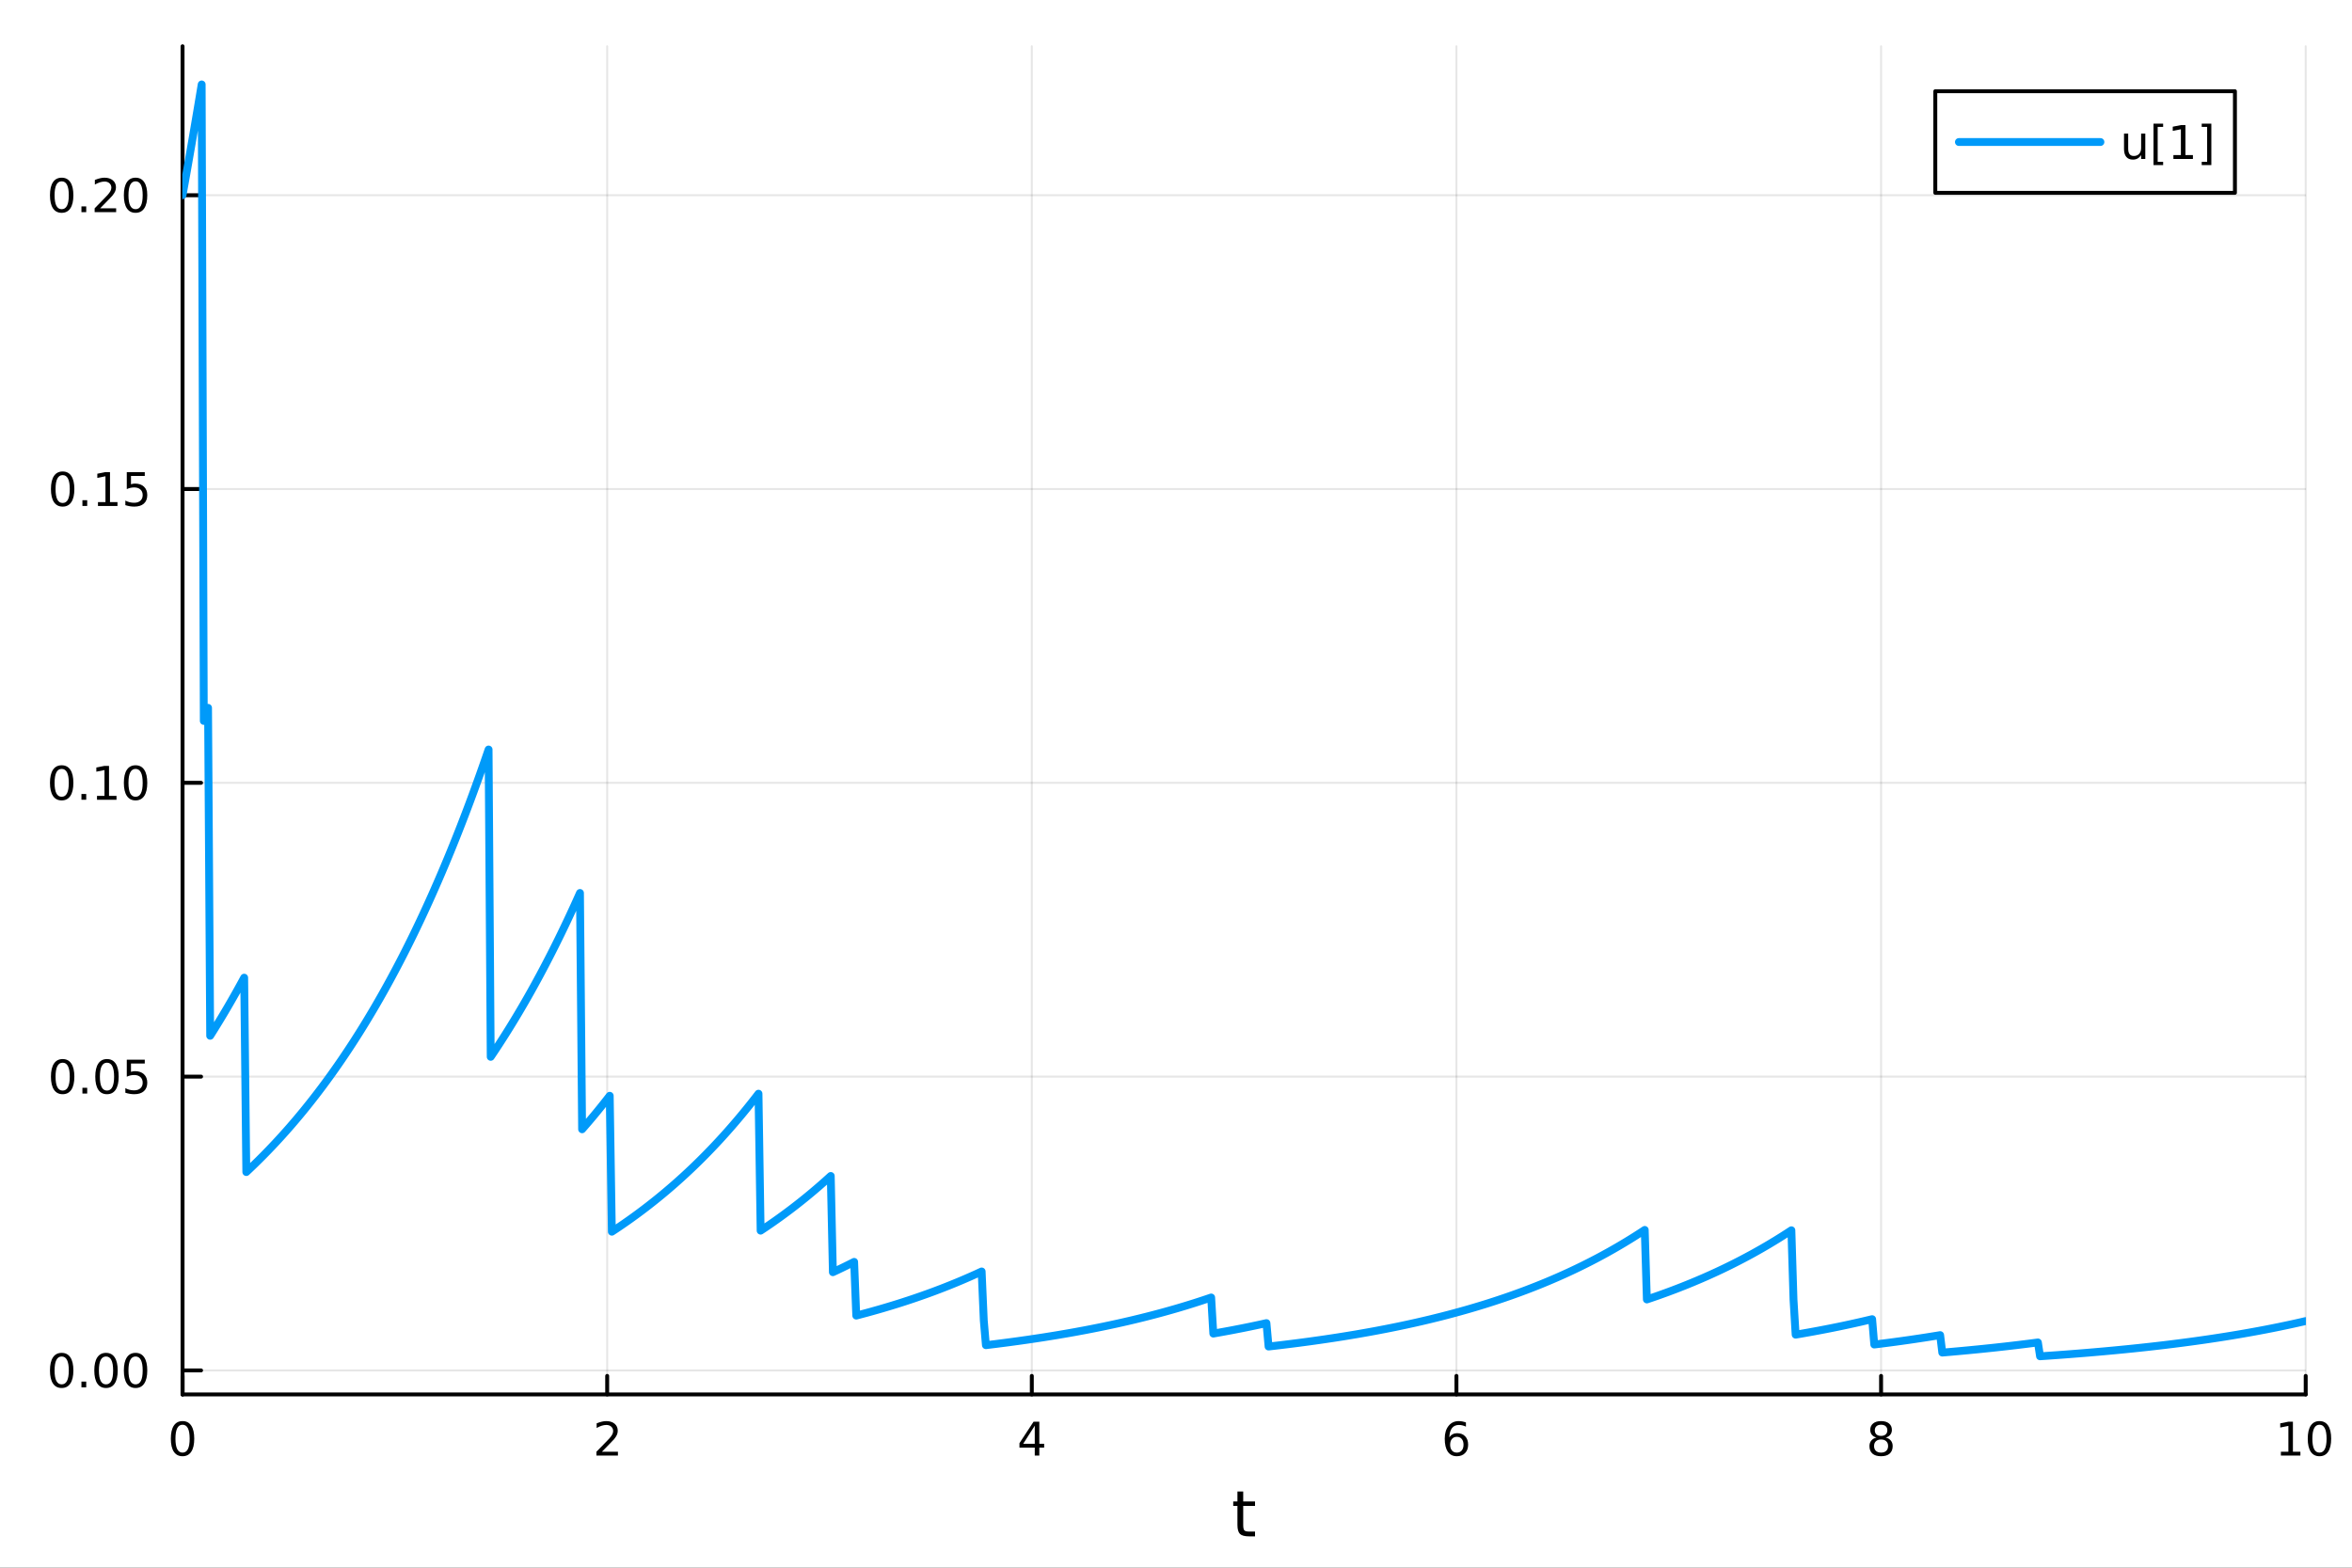 <?xml version="1.0" encoding="utf-8"?>
<svg xmlns="http://www.w3.org/2000/svg" xmlns:xlink="http://www.w3.org/1999/xlink" width="600" height="400" viewBox="0 0 2400 1600">
<rect x="0" y="0" width="2400" height="1600" fill="#333333" stroke="none"/>
<defs>
  <clipPath id="clip720">
    <rect x="0" y="0" width="2400" height="1600"/>
  </clipPath>
</defs>
<path clip-path="url(#clip720)" d="M0 1600 L2400 1600 L2400 0 L0 0  Z" fill="#ffffff" fill-rule="evenodd" fill-opacity="1"/>
<defs>
  <clipPath id="clip721">
    <rect x="480" y="0" width="1681" height="1600"/>
  </clipPath>
</defs>
<path clip-path="url(#clip720)" d="M186.274 1423.18 L2352.76 1423.18 L2352.76 47.244 L186.274 47.244  Z" fill="#ffffff" fill-rule="evenodd" fill-opacity="1"/>
<defs>
  <clipPath id="clip722">
    <rect x="186" y="47" width="2167" height="1377"/>
  </clipPath>
</defs>
<polyline clip-path="url(#clip722)" style="stroke:#000000; stroke-linecap:round; stroke-linejoin:round; stroke-width:2; stroke-opacity:0.1; fill:none" points="186.274,1423.18 186.274,47.244 "/>
<polyline clip-path="url(#clip722)" style="stroke:#000000; stroke-linecap:round; stroke-linejoin:round; stroke-width:2; stroke-opacity:0.1; fill:none" points="619.57,1423.18 619.57,47.244 "/>
<polyline clip-path="url(#clip722)" style="stroke:#000000; stroke-linecap:round; stroke-linejoin:round; stroke-width:2; stroke-opacity:0.1; fill:none" points="1052.87,1423.18 1052.87,47.244 "/>
<polyline clip-path="url(#clip722)" style="stroke:#000000; stroke-linecap:round; stroke-linejoin:round; stroke-width:2; stroke-opacity:0.1; fill:none" points="1486.16,1423.18 1486.16,47.244 "/>
<polyline clip-path="url(#clip722)" style="stroke:#000000; stroke-linecap:round; stroke-linejoin:round; stroke-width:2; stroke-opacity:0.1; fill:none" points="1919.46,1423.18 1919.46,47.244 "/>
<polyline clip-path="url(#clip722)" style="stroke:#000000; stroke-linecap:round; stroke-linejoin:round; stroke-width:2; stroke-opacity:0.1; fill:none" points="2352.76,1423.18 2352.76,47.244 "/>
<polyline clip-path="url(#clip720)" style="stroke:#000000; stroke-linecap:round; stroke-linejoin:round; stroke-width:4; stroke-opacity:1; fill:none" points="186.274,1423.18 2352.76,1423.18 "/>
<polyline clip-path="url(#clip720)" style="stroke:#000000; stroke-linecap:round; stroke-linejoin:round; stroke-width:4; stroke-opacity:1; fill:none" points="186.274,1423.18 186.274,1404.28 "/>
<polyline clip-path="url(#clip720)" style="stroke:#000000; stroke-linecap:round; stroke-linejoin:round; stroke-width:4; stroke-opacity:1; fill:none" points="619.57,1423.18 619.57,1404.28 "/>
<polyline clip-path="url(#clip720)" style="stroke:#000000; stroke-linecap:round; stroke-linejoin:round; stroke-width:4; stroke-opacity:1; fill:none" points="1052.87,1423.18 1052.87,1404.28 "/>
<polyline clip-path="url(#clip720)" style="stroke:#000000; stroke-linecap:round; stroke-linejoin:round; stroke-width:4; stroke-opacity:1; fill:none" points="1486.16,1423.18 1486.16,1404.28 "/>
<polyline clip-path="url(#clip720)" style="stroke:#000000; stroke-linecap:round; stroke-linejoin:round; stroke-width:4; stroke-opacity:1; fill:none" points="1919.46,1423.18 1919.46,1404.28 "/>
<polyline clip-path="url(#clip720)" style="stroke:#000000; stroke-linecap:round; stroke-linejoin:round; stroke-width:4; stroke-opacity:1; fill:none" points="2352.76,1423.18 2352.76,1404.28 "/>
<path clip-path="url(#clip720)" d="M186.274 1454.1 Q182.663 1454.1 180.834 1457.66 Q179.029 1461.2 179.029 1468.33 Q179.029 1475.44 180.834 1479.01 Q182.663 1482.55 186.274 1482.55 Q189.908 1482.55 191.714 1479.01 Q193.542 1475.44 193.542 1468.33 Q193.542 1461.2 191.714 1457.66 Q189.908 1454.1 186.274 1454.1 M186.274 1450.39 Q192.084 1450.39 195.14 1455 Q198.218 1459.58 198.218 1468.33 Q198.218 1477.06 195.14 1481.67 Q192.084 1486.25 186.274 1486.25 Q180.464 1486.25 177.385 1481.67 Q174.33 1477.06 174.33 1468.33 Q174.33 1459.58 177.385 1455 Q180.464 1450.39 186.274 1450.39 Z" fill="#000000" fill-rule="nonzero" fill-opacity="1" /><path clip-path="url(#clip720)" d="M614.223 1481.64 L630.543 1481.64 L630.543 1485.58 L608.598 1485.58 L608.598 1481.64 Q611.26 1478.89 615.844 1474.26 Q620.45 1469.61 621.631 1468.27 Q623.876 1465.74 624.756 1464.01 Q625.658 1462.25 625.658 1460.56 Q625.658 1457.8 623.714 1456.07 Q621.793 1454.33 618.691 1454.33 Q616.492 1454.33 614.038 1455.09 Q611.607 1455.86 608.83 1457.41 L608.83 1452.69 Q611.654 1451.55 614.107 1450.97 Q616.561 1450.39 618.598 1450.39 Q623.969 1450.39 627.163 1453.08 Q630.357 1455.77 630.357 1460.26 Q630.357 1462.39 629.547 1464.31 Q628.76 1466.2 626.654 1468.8 Q626.075 1469.47 622.973 1472.69 Q619.871 1475.88 614.223 1481.64 Z" fill="#000000" fill-rule="nonzero" fill-opacity="1" /><path clip-path="url(#clip720)" d="M1055.88 1455.09 L1044.07 1473.54 L1055.88 1473.54 L1055.88 1455.09 M1054.65 1451.02 L1060.53 1451.02 L1060.53 1473.54 L1065.46 1473.54 L1065.46 1477.43 L1060.53 1477.43 L1060.53 1485.58 L1055.88 1485.58 L1055.88 1477.43 L1040.27 1477.43 L1040.27 1472.92 L1054.65 1451.02 Z" fill="#000000" fill-rule="nonzero" fill-opacity="1" /><path clip-path="url(#clip720)" d="M1486.57 1466.44 Q1483.42 1466.44 1481.57 1468.59 Q1479.74 1470.74 1479.74 1474.49 Q1479.74 1478.22 1481.57 1480.39 Q1483.42 1482.55 1486.57 1482.55 Q1489.72 1482.55 1491.55 1480.39 Q1493.4 1478.22 1493.4 1474.49 Q1493.4 1470.74 1491.55 1468.59 Q1489.72 1466.44 1486.57 1466.44 M1495.85 1451.78 L1495.85 1456.04 Q1494.09 1455.21 1492.29 1454.77 Q1490.5 1454.33 1488.74 1454.33 Q1484.11 1454.33 1481.66 1457.45 Q1479.23 1460.58 1478.88 1466.9 Q1480.25 1464.89 1482.31 1463.82 Q1484.37 1462.73 1486.85 1462.73 Q1492.05 1462.73 1495.06 1465.9 Q1498.1 1469.05 1498.1 1474.49 Q1498.1 1479.82 1494.95 1483.03 Q1491.8 1486.25 1486.57 1486.25 Q1480.57 1486.25 1477.4 1481.67 Q1474.23 1477.06 1474.23 1468.33 Q1474.23 1460.14 1478.12 1455.28 Q1482.01 1450.39 1488.56 1450.39 Q1490.32 1450.39 1492.1 1450.74 Q1493.91 1451.09 1495.85 1451.78 Z" fill="#000000" fill-rule="nonzero" fill-opacity="1" /><path clip-path="url(#clip720)" d="M1919.46 1469.17 Q1916.13 1469.17 1914.2 1470.95 Q1912.31 1472.73 1912.31 1475.86 Q1912.31 1478.98 1914.2 1480.77 Q1916.13 1482.55 1919.46 1482.55 Q1922.79 1482.55 1924.71 1480.77 Q1926.64 1478.96 1926.64 1475.86 Q1926.64 1472.73 1924.71 1470.95 Q1922.82 1469.17 1919.46 1469.17 M1914.78 1467.18 Q1911.77 1466.44 1910.08 1464.38 Q1908.42 1462.32 1908.42 1459.35 Q1908.42 1455.21 1911.36 1452.8 Q1914.32 1450.39 1919.46 1450.39 Q1924.62 1450.39 1927.56 1452.8 Q1930.5 1455.21 1930.5 1459.35 Q1930.5 1462.32 1928.81 1464.38 Q1927.14 1466.44 1924.16 1467.18 Q1927.54 1467.96 1929.41 1470.26 Q1931.31 1472.55 1931.31 1475.86 Q1931.31 1480.88 1928.23 1483.57 Q1925.18 1486.25 1919.46 1486.25 Q1913.74 1486.25 1910.66 1483.57 Q1907.61 1480.88 1907.61 1475.86 Q1907.61 1472.55 1909.51 1470.26 Q1911.4 1467.96 1914.78 1467.18 M1913.07 1459.79 Q1913.07 1462.48 1914.74 1463.98 Q1916.43 1465.49 1919.46 1465.49 Q1922.47 1465.49 1924.16 1463.98 Q1925.87 1462.48 1925.87 1459.79 Q1925.87 1457.11 1924.16 1455.6 Q1922.47 1454.1 1919.46 1454.1 Q1916.43 1454.1 1914.74 1455.6 Q1913.07 1457.11 1913.07 1459.79 Z" fill="#000000" fill-rule="nonzero" fill-opacity="1" /><path clip-path="url(#clip720)" d="M2327.44 1481.64 L2335.08 1481.64 L2335.08 1455.28 L2326.77 1456.95 L2326.77 1452.69 L2335.04 1451.02 L2339.71 1451.02 L2339.71 1481.64 L2347.35 1481.64 L2347.35 1485.58 L2327.44 1485.58 L2327.44 1481.64 Z" fill="#000000" fill-rule="nonzero" fill-opacity="1" /><path clip-path="url(#clip720)" d="M2366.8 1454.1 Q2363.18 1454.1 2361.36 1457.66 Q2359.55 1461.2 2359.55 1468.33 Q2359.55 1475.44 2361.36 1479.01 Q2363.18 1482.55 2366.8 1482.55 Q2370.43 1482.55 2372.23 1479.01 Q2374.06 1475.44 2374.06 1468.33 Q2374.06 1461.2 2372.23 1457.66 Q2370.43 1454.1 2366.8 1454.1 M2366.8 1450.39 Q2372.61 1450.39 2375.66 1455 Q2378.74 1459.58 2378.74 1468.33 Q2378.74 1477.06 2375.66 1481.67 Q2372.61 1486.25 2366.8 1486.25 Q2360.99 1486.25 2357.91 1481.67 Q2354.85 1477.06 2354.85 1468.33 Q2354.85 1459.58 2357.91 1455 Q2360.99 1450.39 2366.8 1450.39 Z" fill="#000000" fill-rule="nonzero" fill-opacity="1" /><path clip-path="url(#clip720)" d="M1268.58 1522.27 L1268.58 1532.4 L1280.64 1532.4 L1280.64 1536.95 L1268.58 1536.95 L1268.58 1556.3 Q1268.58 1560.66 1269.75 1561.9 Q1270.96 1563.14 1274.62 1563.14 L1280.64 1563.14 L1280.64 1568.04 L1274.62 1568.04 Q1267.84 1568.04 1265.27 1565.53 Q1262.69 1562.98 1262.69 1556.3 L1262.69 1536.95 L1258.39 1536.95 L1258.39 1532.4 L1262.69 1532.4 L1262.69 1522.27 L1268.58 1522.27 Z" fill="#000000" fill-rule="nonzero" fill-opacity="1" /><polyline clip-path="url(#clip722)" style="stroke:#000000; stroke-linecap:round; stroke-linejoin:round; stroke-width:2; stroke-opacity:0.1; fill:none" points="186.274,1398.66 2352.76,1398.66 "/>
<polyline clip-path="url(#clip722)" style="stroke:#000000; stroke-linecap:round; stroke-linejoin:round; stroke-width:2; stroke-opacity:0.1; fill:none" points="186.274,1098.81 2352.76,1098.81 "/>
<polyline clip-path="url(#clip722)" style="stroke:#000000; stroke-linecap:round; stroke-linejoin:round; stroke-width:2; stroke-opacity:0.1; fill:none" points="186.274,798.957 2352.76,798.957 "/>
<polyline clip-path="url(#clip722)" style="stroke:#000000; stroke-linecap:round; stroke-linejoin:round; stroke-width:2; stroke-opacity:0.1; fill:none" points="186.274,499.107 2352.76,499.107 "/>
<polyline clip-path="url(#clip722)" style="stroke:#000000; stroke-linecap:round; stroke-linejoin:round; stroke-width:2; stroke-opacity:0.1; fill:none" points="186.274,199.257 2352.76,199.257 "/>
<polyline clip-path="url(#clip720)" style="stroke:#000000; stroke-linecap:round; stroke-linejoin:round; stroke-width:4; stroke-opacity:1; fill:none" points="186.274,1423.18 186.274,47.244 "/>
<polyline clip-path="url(#clip720)" style="stroke:#000000; stroke-linecap:round; stroke-linejoin:round; stroke-width:4; stroke-opacity:1; fill:none" points="186.274,1398.66 205.172,1398.66 "/>
<polyline clip-path="url(#clip720)" style="stroke:#000000; stroke-linecap:round; stroke-linejoin:round; stroke-width:4; stroke-opacity:1; fill:none" points="186.274,1098.81 205.172,1098.81 "/>
<polyline clip-path="url(#clip720)" style="stroke:#000000; stroke-linecap:round; stroke-linejoin:round; stroke-width:4; stroke-opacity:1; fill:none" points="186.274,798.957 205.172,798.957 "/>
<polyline clip-path="url(#clip720)" style="stroke:#000000; stroke-linecap:round; stroke-linejoin:round; stroke-width:4; stroke-opacity:1; fill:none" points="186.274,499.107 205.172,499.107 "/>
<polyline clip-path="url(#clip720)" style="stroke:#000000; stroke-linecap:round; stroke-linejoin:round; stroke-width:4; stroke-opacity:1; fill:none" points="186.274,199.257 205.172,199.257 "/>
<path clip-path="url(#clip720)" d="M62.937 1384.46 Q59.325 1384.46 57.497 1388.02 Q55.691 1391.56 55.691 1398.69 Q55.691 1405.8 57.497 1409.36 Q59.325 1412.9 62.937 1412.9 Q66.571 1412.9 68.376 1409.36 Q70.205 1405.8 70.205 1398.69 Q70.205 1391.56 68.376 1388.02 Q66.571 1384.46 62.937 1384.46 M62.937 1380.75 Q68.747 1380.75 71.802 1385.36 Q74.881 1389.94 74.881 1398.69 Q74.881 1407.42 71.802 1412.02 Q68.747 1416.61 62.937 1416.61 Q57.126 1416.61 54.048 1412.02 Q50.992 1407.42 50.992 1398.69 Q50.992 1389.94 54.048 1385.36 Q57.126 1380.75 62.937 1380.75 Z" fill="#000000" fill-rule="nonzero" fill-opacity="1" /><path clip-path="url(#clip720)" d="M83.098 1410.06 L87.983 1410.06 L87.983 1415.94 L83.098 1415.94 L83.098 1410.06 Z" fill="#000000" fill-rule="nonzero" fill-opacity="1" /><path clip-path="url(#clip720)" d="M108.168 1384.46 Q104.557 1384.46 102.728 1388.02 Q100.922 1391.56 100.922 1398.69 Q100.922 1405.8 102.728 1409.36 Q104.557 1412.9 108.168 1412.9 Q111.802 1412.9 113.608 1409.36 Q115.436 1405.8 115.436 1398.69 Q115.436 1391.56 113.608 1388.02 Q111.802 1384.46 108.168 1384.46 M108.168 1380.75 Q113.978 1380.75 117.033 1385.36 Q120.112 1389.94 120.112 1398.69 Q120.112 1407.42 117.033 1412.02 Q113.978 1416.61 108.168 1416.61 Q102.358 1416.61 99.279 1412.02 Q96.223 1407.42 96.223 1398.69 Q96.223 1389.94 99.279 1385.36 Q102.358 1380.75 108.168 1380.75 Z" fill="#000000" fill-rule="nonzero" fill-opacity="1" /><path clip-path="url(#clip720)" d="M138.33 1384.46 Q134.719 1384.46 132.89 1388.02 Q131.084 1391.56 131.084 1398.69 Q131.084 1405.8 132.89 1409.36 Q134.719 1412.9 138.33 1412.9 Q141.964 1412.9 143.769 1409.36 Q145.598 1405.8 145.598 1398.69 Q145.598 1391.56 143.769 1388.02 Q141.964 1384.46 138.33 1384.46 M138.33 1380.75 Q144.14 1380.75 147.195 1385.36 Q150.274 1389.94 150.274 1398.69 Q150.274 1407.42 147.195 1412.02 Q144.14 1416.61 138.33 1416.61 Q132.519 1416.61 129.441 1412.02 Q126.385 1407.42 126.385 1398.69 Q126.385 1389.94 129.441 1385.36 Q132.519 1380.75 138.33 1380.75 Z" fill="#000000" fill-rule="nonzero" fill-opacity="1" /><path clip-path="url(#clip720)" d="M63.932 1084.61 Q60.321 1084.61 58.492 1088.17 Q56.687 1091.71 56.687 1098.84 Q56.687 1105.95 58.492 1109.51 Q60.321 1113.05 63.932 1113.05 Q67.566 1113.05 69.372 1109.51 Q71.2 1105.95 71.2 1098.84 Q71.2 1091.71 69.372 1088.17 Q67.566 1084.61 63.932 1084.61 M63.932 1080.9 Q69.742 1080.9 72.798 1085.51 Q75.876 1090.09 75.876 1098.84 Q75.876 1107.57 72.798 1112.17 Q69.742 1116.76 63.932 1116.76 Q58.122 1116.76 55.043 1112.17 Q51.987 1107.57 51.987 1098.84 Q51.987 1090.09 55.043 1085.51 Q58.122 1080.9 63.932 1080.9 Z" fill="#000000" fill-rule="nonzero" fill-opacity="1" /><path clip-path="url(#clip720)" d="M84.094 1110.21 L88.978 1110.21 L88.978 1116.09 L84.094 1116.09 L84.094 1110.21 Z" fill="#000000" fill-rule="nonzero" fill-opacity="1" /><path clip-path="url(#clip720)" d="M109.163 1084.61 Q105.552 1084.61 103.723 1088.17 Q101.918 1091.71 101.918 1098.84 Q101.918 1105.95 103.723 1109.51 Q105.552 1113.05 109.163 1113.05 Q112.797 1113.05 114.603 1109.51 Q116.432 1105.95 116.432 1098.84 Q116.432 1091.71 114.603 1088.17 Q112.797 1084.61 109.163 1084.61 M109.163 1080.9 Q114.973 1080.9 118.029 1085.51 Q121.107 1090.09 121.107 1098.84 Q121.107 1107.57 118.029 1112.17 Q114.973 1116.76 109.163 1116.76 Q103.353 1116.76 100.274 1112.17 Q97.219 1107.57 97.219 1098.84 Q97.219 1090.09 100.274 1085.51 Q103.353 1080.9 109.163 1080.9 Z" fill="#000000" fill-rule="nonzero" fill-opacity="1" /><path clip-path="url(#clip720)" d="M129.371 1081.53 L147.728 1081.53 L147.728 1085.46 L133.654 1085.46 L133.654 1093.93 Q134.672 1093.59 135.691 1093.42 Q136.709 1093.24 137.728 1093.24 Q143.515 1093.24 146.894 1096.41 Q150.274 1099.58 150.274 1105 Q150.274 1110.58 146.802 1113.68 Q143.33 1116.76 137.01 1116.76 Q134.834 1116.76 132.566 1116.39 Q130.32 1116.02 127.913 1115.28 L127.913 1110.58 Q129.996 1111.71 132.219 1112.27 Q134.441 1112.82 136.918 1112.82 Q140.922 1112.82 143.26 1110.72 Q145.598 1108.61 145.598 1105 Q145.598 1101.39 143.26 1099.28 Q140.922 1097.17 136.918 1097.17 Q135.043 1097.17 133.168 1097.59 Q131.316 1098.01 129.371 1098.89 L129.371 1081.53 Z" fill="#000000" fill-rule="nonzero" fill-opacity="1" /><path clip-path="url(#clip720)" d="M62.937 784.755 Q59.325 784.755 57.497 788.32 Q55.691 791.862 55.691 798.992 Q55.691 806.098 57.497 809.663 Q59.325 813.204 62.937 813.204 Q66.571 813.204 68.376 809.663 Q70.205 806.098 70.205 798.992 Q70.205 791.862 68.376 788.32 Q66.571 784.755 62.937 784.755 M62.937 781.052 Q68.747 781.052 71.802 785.658 Q74.881 790.242 74.881 798.992 Q74.881 807.718 71.802 812.325 Q68.747 816.908 62.937 816.908 Q57.126 816.908 54.048 812.325 Q50.992 807.718 50.992 798.992 Q50.992 790.242 54.048 785.658 Q57.126 781.052 62.937 781.052 Z" fill="#000000" fill-rule="nonzero" fill-opacity="1" /><path clip-path="url(#clip720)" d="M83.098 810.357 L87.983 810.357 L87.983 816.237 L83.098 816.237 L83.098 810.357 Z" fill="#000000" fill-rule="nonzero" fill-opacity="1" /><path clip-path="url(#clip720)" d="M98.978 812.302 L106.617 812.302 L106.617 785.936 L98.307 787.603 L98.307 783.343 L106.571 781.677 L111.246 781.677 L111.246 812.302 L118.885 812.302 L118.885 816.237 L98.978 816.237 L98.978 812.302 Z" fill="#000000" fill-rule="nonzero" fill-opacity="1" /><path clip-path="url(#clip720)" d="M138.33 784.755 Q134.719 784.755 132.89 788.32 Q131.084 791.862 131.084 798.992 Q131.084 806.098 132.89 809.663 Q134.719 813.204 138.33 813.204 Q141.964 813.204 143.769 809.663 Q145.598 806.098 145.598 798.992 Q145.598 791.862 143.769 788.32 Q141.964 784.755 138.33 784.755 M138.33 781.052 Q144.14 781.052 147.195 785.658 Q150.274 790.242 150.274 798.992 Q150.274 807.718 147.195 812.325 Q144.14 816.908 138.33 816.908 Q132.519 816.908 129.441 812.325 Q126.385 807.718 126.385 798.992 Q126.385 790.242 129.441 785.658 Q132.519 781.052 138.33 781.052 Z" fill="#000000" fill-rule="nonzero" fill-opacity="1" /><path clip-path="url(#clip720)" d="M63.932 484.905 Q60.321 484.905 58.492 488.47 Q56.687 492.012 56.687 499.141 Q56.687 506.248 58.492 509.813 Q60.321 513.354 63.932 513.354 Q67.566 513.354 69.372 509.813 Q71.2 506.248 71.2 499.141 Q71.2 492.012 69.372 488.47 Q67.566 484.905 63.932 484.905 M63.932 481.202 Q69.742 481.202 72.798 485.808 Q75.876 490.391 75.876 499.141 Q75.876 507.868 72.798 512.475 Q69.742 517.058 63.932 517.058 Q58.122 517.058 55.043 512.475 Q51.987 507.868 51.987 499.141 Q51.987 490.391 55.043 485.808 Q58.122 481.202 63.932 481.202 Z" fill="#000000" fill-rule="nonzero" fill-opacity="1" /><path clip-path="url(#clip720)" d="M84.094 510.507 L88.978 510.507 L88.978 516.387 L84.094 516.387 L84.094 510.507 Z" fill="#000000" fill-rule="nonzero" fill-opacity="1" /><path clip-path="url(#clip720)" d="M99.973 512.452 L107.612 512.452 L107.612 486.086 L99.302 487.753 L99.302 483.493 L107.566 481.827 L112.242 481.827 L112.242 512.452 L119.881 512.452 L119.881 516.387 L99.973 516.387 L99.973 512.452 Z" fill="#000000" fill-rule="nonzero" fill-opacity="1" /><path clip-path="url(#clip720)" d="M129.371 481.827 L147.728 481.827 L147.728 485.762 L133.654 485.762 L133.654 494.234 Q134.672 493.887 135.691 493.725 Q136.709 493.54 137.728 493.54 Q143.515 493.54 146.894 496.711 Q150.274 499.882 150.274 505.299 Q150.274 510.877 146.802 513.979 Q143.33 517.058 137.01 517.058 Q134.834 517.058 132.566 516.688 Q130.32 516.317 127.913 515.577 L127.913 510.877 Q129.996 512.012 132.219 512.567 Q134.441 513.123 136.918 513.123 Q140.922 513.123 143.26 511.016 Q145.598 508.91 145.598 505.299 Q145.598 501.688 143.26 499.581 Q140.922 497.475 136.918 497.475 Q135.043 497.475 133.168 497.891 Q131.316 498.308 129.371 499.188 L129.371 481.827 Z" fill="#000000" fill-rule="nonzero" fill-opacity="1" /><path clip-path="url(#clip720)" d="M62.937 185.055 Q59.325 185.055 57.497 188.62 Q55.691 192.162 55.691 199.291 Q55.691 206.398 57.497 209.963 Q59.325 213.504 62.937 213.504 Q66.571 213.504 68.376 209.963 Q70.205 206.398 70.205 199.291 Q70.205 192.162 68.376 188.62 Q66.571 185.055 62.937 185.055 M62.937 181.352 Q68.747 181.352 71.802 185.958 Q74.881 190.541 74.881 199.291 Q74.881 208.018 71.802 212.625 Q68.747 217.208 62.937 217.208 Q57.126 217.208 54.048 212.625 Q50.992 208.018 50.992 199.291 Q50.992 190.541 54.048 185.958 Q57.126 181.352 62.937 181.352 Z" fill="#000000" fill-rule="nonzero" fill-opacity="1" /><path clip-path="url(#clip720)" d="M83.098 210.657 L87.983 210.657 L87.983 216.537 L83.098 216.537 L83.098 210.657 Z" fill="#000000" fill-rule="nonzero" fill-opacity="1" /><path clip-path="url(#clip720)" d="M102.196 212.601 L118.515 212.601 L118.515 216.537 L96.571 216.537 L96.571 212.601 Q99.233 209.847 103.816 205.217 Q108.422 200.564 109.603 199.222 Q111.848 196.699 112.728 194.963 Q113.631 193.203 113.631 191.514 Q113.631 188.759 111.686 187.023 Q109.765 185.287 106.663 185.287 Q104.464 185.287 102.01 186.051 Q99.58 186.815 96.802 188.365 L96.802 183.643 Q99.626 182.509 102.08 181.93 Q104.534 181.352 106.571 181.352 Q111.941 181.352 115.135 184.037 Q118.33 186.722 118.33 191.213 Q118.33 193.342 117.52 195.264 Q116.733 197.162 114.626 199.754 Q114.047 200.426 110.946 203.643 Q107.844 206.838 102.196 212.601 Z" fill="#000000" fill-rule="nonzero" fill-opacity="1" /><path clip-path="url(#clip720)" d="M138.33 185.055 Q134.719 185.055 132.89 188.62 Q131.084 192.162 131.084 199.291 Q131.084 206.398 132.89 209.963 Q134.719 213.504 138.33 213.504 Q141.964 213.504 143.769 209.963 Q145.598 206.398 145.598 199.291 Q145.598 192.162 143.769 188.62 Q141.964 185.055 138.33 185.055 M138.33 181.352 Q144.14 181.352 147.195 185.958 Q150.274 190.541 150.274 199.291 Q150.274 208.018 147.195 212.625 Q144.14 217.208 138.33 217.208 Q132.519 217.208 129.441 212.625 Q126.385 208.018 126.385 199.291 Q126.385 190.541 129.441 185.958 Q132.519 181.352 138.33 181.352 Z" fill="#000000" fill-rule="nonzero" fill-opacity="1" /><polyline clip-path="url(#clip722)" style="stroke:#009af9; stroke-linecap:round; stroke-linejoin:round; stroke-width:8; stroke-opacity:1; fill:none" points="186.274,199.257 188.443,187.19 190.611,175.003 192.78,162.692 194.949,150.258 197.117,137.699 199.286,125.013 201.455,112.2 203.623,99.258 205.792,86.186 207.961,735.819 210.129,729.151 212.298,722.416 214.466,1057.13 216.635,1053.7 218.804,1050.23 220.972,1046.72 223.141,1043.18 225.31,1039.61 227.478,1035.99 229.647,1032.35 231.816,1028.66 233.984,1024.94 236.153,1021.18 238.322,1017.38 240.49,1013.55 242.659,1009.67 244.828,1005.76 246.996,1001.81 249.165,997.813 251.334,1196.22 253.502,1194.18 255.671,1192.12 257.839,1190.05 260.008,1187.95 262.177,1185.83 264.345,1183.69 266.514,1181.52 268.683,1179.34 270.851,1177.13 273.02,1174.91 275.189,1172.65 277.357,1170.38 279.526,1168.08 281.695,1165.76 283.863,1163.42 286.032,1161.06 288.201,1158.66 290.369,1156.25 292.538,1153.81 294.707,1151.35 296.875,1148.86 299.044,1146.35 301.212,1143.81 303.381,1141.25 305.55,1138.66 307.718,1136.04 309.887,1133.4 312.056,1130.73 314.224,1128.03 316.393,1125.31 318.562,1122.56 320.73,1119.78 322.899,1116.98 325.068,1114.14 327.236,1111.28 329.405,1108.39 331.574,1105.47 333.742,1102.52 335.911,1099.54 338.08,1096.53 340.248,1093.49 342.417,1090.42 344.585,1087.32 346.754,1084.19 348.923,1081.03 351.091,1077.83 353.26,1074.6 355.429,1071.34 357.597,1068.05 359.766,1064.73 361.935,1061.37 364.103,1057.97 366.272,1054.55 368.441,1051.08 370.609,1047.59 372.778,1044.06 374.947,1040.49 377.115,1036.88 379.284,1033.24 381.453,1029.57 383.621,1025.86 385.79,1022.1 387.959,1018.32 390.127,1014.49 392.296,1010.63 394.464,1006.72 396.633,1002.78 398.802,998.796 400.97,994.773 403.139,990.71 405.308,986.606 407.476,982.461 409.645,978.274 411.814,974.044 413.982,969.773 416.151,965.458 418.32,961.1 420.488,956.698 422.657,952.252 424.826,947.761 426.994,943.225 429.163,938.643 431.332,934.015 433.5,929.341 435.669,924.62 437.837,919.851 440.006,915.034 442.175,910.169 444.343,905.255 446.512,900.291 448.681,895.277 450.849,890.213 453.018,885.098 455.187,879.932 457.355,874.713 459.524,869.442 461.693,864.118 463.861,858.74 466.03,853.308 468.199,847.822 470.367,842.28 472.536,836.683 474.705,831.029 476.873,825.319 479.042,819.551 481.21,813.725 483.379,807.84 485.548,801.896 487.716,795.892 489.885,789.828 492.054,783.704 494.222,777.517 496.391,771.268 498.56,764.956 500.728,1078.62 502.897,1075.4 505.066,1072.15 507.234,1068.86 509.403,1065.54 511.572,1062.19 513.74,1058.81 515.909,1055.39 518.078,1051.94 520.246,1048.45 522.415,1044.92 524.583,1041.37 526.752,1037.77 528.921,1034.14 531.089,1030.47 533.258,1026.77 535.427,1023.03 537.595,1019.25 539.764,1015.43 541.933,1011.58 544.101,1007.68 546.27,1003.75 548.439,999.777 550.607,995.765 552.776,991.711 554.945,987.617 557.113,983.482 559.282,979.305 561.451,975.087 563.619,970.825 565.788,966.521 567.956,962.174 570.125,957.783 572.294,953.347 574.462,948.867 576.631,944.342 578.8,939.772 580.968,935.155 583.137,930.492 585.306,925.783 587.474,921.025 589.643,916.22 591.812,911.367 593.98,1152.56 596.149,1150.08 598.318,1147.58 600.486,1145.06 602.655,1142.51 604.824,1139.93 606.992,1137.33 609.161,1134.7 611.33,1132.04 613.498,1129.36 615.667,1126.65 617.835,1123.91 620.004,1121.15 622.173,1118.36 624.341,1257.1 626.51,1255.67 628.679,1254.24 630.847,1252.78 633.016,1251.32 635.185,1249.83 637.353,1248.34 639.522,1246.82 641.691,1245.3 643.859,1243.75 646.028,1242.19 648.197,1240.62 650.365,1239.03 652.534,1237.42 654.703,1235.8 656.871,1234.16 659.04,1232.51 661.208,1230.84 663.377,1229.15 665.546,1227.44 667.714,1225.72 669.883,1223.98 672.052,1222.22 674.22,1220.45 676.389,1218.66 678.558,1216.85 680.726,1215.02 682.895,1213.17 685.064,1211.3 687.232,1209.42 689.401,1207.52 691.57,1205.59 693.738,1203.65 695.907,1201.69 698.076,1199.71 700.244,1197.7 702.413,1195.68 704.581,1193.64 706.75,1191.58 708.919,1189.5 711.087,1187.39 713.256,1185.27 715.425,1183.12 717.593,1180.95 719.762,1178.76 721.931,1176.55 724.099,1174.31 726.268,1172.06 728.437,1169.78 730.605,1167.47 732.774,1165.15 734.943,1162.8 737.111,1160.43 739.28,1158.03 741.449,1155.61 743.617,1153.16 745.786,1150.69 747.954,1148.2 750.123,1145.68 752.292,1143.14 754.46,1140.56 756.629,1137.97 758.798,1135.35 760.966,1132.7 763.135,1130.02 765.304,1127.32 767.472,1124.59 769.641,1121.83 771.81,1119.05 773.978,1116.23 776.147,1256.02 778.316,1254.59 780.484,1253.14 782.653,1251.68 784.822,1250.2 786.99,1248.7 789.159,1247.2 791.328,1245.67 793.496,1244.13 795.665,1242.58 797.833,1241.01 800.002,1239.42 802.171,1237.82 804.339,1236.2 806.508,1234.57 808.677,1232.92 810.845,1231.25 813.014,1229.57 815.183,1227.86 817.351,1226.15 819.52,1224.41 821.689,1222.66 823.857,1220.89 826.026,1219.1 828.195,1217.29 830.363,1215.47 832.532,1213.62 834.701,1211.76 836.869,1209.88 839.038,1207.98 841.206,1206.07 843.375,1204.13 845.544,1202.17 847.712,1200.19 849.881,1298.43 852.05,1297.42 854.218,1296.4 856.387,1295.37 858.556,1294.33 860.724,1293.28 862.893,1292.22 865.062,1291.15 867.23,1290.07 869.399,1288.98 871.568,1287.88 873.736,1342.71 875.905,1342.15 878.074,1341.58 880.242,1341 882.411,1340.42 884.579,1339.84 886.748,1339.25 888.917,1338.65 891.085,1338.04 893.254,1337.43 895.423,1336.82 897.591,1336.2 899.76,1335.57 901.929,1334.93 904.097,1334.29 906.266,1333.64 908.435,1332.99 910.603,1332.33 912.772,1331.66 914.941,1330.99 917.109,1330.31 919.278,1329.62 921.447,1328.93 923.615,1328.22 925.784,1327.52 927.952,1326.8 930.121,1326.08 932.29,1325.35 934.458,1324.61 936.627,1323.86 938.796,1323.11 940.964,1322.35 943.133,1321.58 945.302,1320.81 947.47,1320.03 949.639,1319.23 951.808,1318.44 953.976,1317.63 956.145,1316.81 958.314,1315.99 960.482,1315.16 962.651,1314.32 964.82,1313.47 966.988,1312.61 969.157,1311.75 971.326,1310.87 973.494,1309.99 975.663,1309.1 977.831,1308.2 980,1307.29 982.169,1306.37 984.337,1305.44 986.506,1304.5 988.675,1303.55 990.843,1302.6 993.012,1301.63 995.181,1300.66 997.349,1299.67 999.518,1298.67 1001.69,1297.67 1003.86,1347.65 1006.02,1372.9 1008.19,1372.64 1010.36,1372.38 1012.53,1372.11 1014.7,1371.85 1016.87,1371.58 1019.04,1371.3 1021.2,1371.03 1023.37,1370.75 1025.54,1370.47 1027.71,1370.19 1029.88,1369.9 1032.05,1369.61 1034.22,1369.32 1036.39,1369.02 1038.55,1368.73 1040.72,1368.42 1042.89,1368.12 1045.06,1367.81 1047.23,1367.5 1049.4,1367.19 1051.57,1366.87 1053.73,1366.55 1055.9,1366.23 1058.07,1365.9 1060.24,1365.57 1062.41,1365.24 1064.58,1364.91 1066.75,1364.57 1068.91,1364.22 1071.08,1363.88 1073.25,1363.53 1075.42,1363.17 1077.59,1362.82 1079.76,1362.46 1081.93,1362.09 1084.1,1361.72 1086.26,1361.35 1088.43,1360.98 1090.6,1360.6 1092.77,1360.22 1094.94,1359.83 1097.11,1359.44 1099.28,1359.04 1101.44,1358.64 1103.61,1358.24 1105.78,1357.84 1107.95,1357.43 1110.12,1357.01 1112.29,1356.59 1114.46,1356.17 1116.63,1355.74 1118.79,1355.31 1120.96,1354.87 1123.13,1354.43 1125.3,1353.99 1127.47,1353.54 1129.64,1353.08 1131.81,1352.63 1133.97,1352.16 1136.14,1351.69 1138.31,1351.22 1140.48,1350.75 1142.65,1350.26 1144.82,1349.78 1146.99,1349.28 1149.15,1348.79 1151.32,1348.29 1153.49,1347.78 1155.66,1347.27 1157.83,1346.75 1160,1346.23 1162.17,1345.7 1164.34,1345.17 1166.5,1344.63 1168.67,1344.09 1170.84,1343.54 1173.01,1342.98 1175.18,1342.42 1177.35,1341.86 1179.52,1341.29 1181.68,1340.71 1183.85,1340.13 1186.02,1339.54 1188.19,1338.94 1190.36,1338.34 1192.53,1337.73 1194.7,1337.12 1196.87,1336.5 1199.03,1335.88 1201.2,1335.25 1203.37,1334.61 1205.54,1333.96 1207.71,1333.31 1209.88,1332.66 1212.05,1331.99 1214.21,1331.32 1216.38,1330.64 1218.55,1329.96 1220.72,1329.27 1222.89,1328.57 1225.06,1327.86 1227.23,1327.15 1229.39,1326.43 1231.56,1325.71 1233.73,1324.97 1235.9,1324.23 1238.07,1361.07 1240.24,1360.69 1242.41,1360.31 1244.58,1359.92 1246.74,1359.53 1248.91,1359.14 1251.08,1358.74 1253.25,1358.34 1255.42,1357.94 1257.59,1357.53 1259.76,1357.11 1261.92,1356.69 1264.09,1356.27 1266.26,1355.85 1268.43,1355.42 1270.6,1354.98 1272.77,1354.54 1274.94,1354.1 1277.11,1353.65 1279.27,1353.2 1281.44,1352.74 1283.61,1352.28 1285.78,1351.81 1287.95,1351.34 1290.12,1350.86 1292.29,1350.38 1294.45,1374.28 1296.62,1374.03 1298.79,1373.78 1300.96,1373.53 1303.13,1373.28 1305.3,1373.03 1307.47,1372.77 1309.63,1372.51 1311.8,1372.24 1313.97,1371.98 1316.14,1371.71 1318.31,1371.44 1320.48,1371.16 1322.65,1370.89 1324.82,1370.61 1326.98,1370.33 1329.15,1370.04 1331.32,1369.75 1333.49,1369.46 1335.66,1369.17 1337.83,1368.87 1340,1368.57 1342.16,1368.27 1344.33,1367.96 1346.5,1367.66 1348.67,1367.34 1350.84,1367.03 1353.01,1366.71 1355.18,1366.39 1357.35,1366.06 1359.51,1365.74 1361.68,1365.41 1363.85,1365.07 1366.02,1364.73 1368.19,1364.39 1370.36,1364.05 1372.53,1363.7 1374.69,1363.35 1376.86,1362.99 1379.03,1362.63 1381.2,1362.27 1383.37,1361.91 1385.54,1361.54 1387.71,1361.16 1389.88,1360.78 1392.04,1360.4 1394.21,1360.02 1396.38,1359.63 1398.55,1359.24 1400.72,1358.84 1402.89,1358.44 1405.06,1358.04 1407.22,1357.63 1409.39,1357.21 1411.56,1356.8 1413.73,1356.38 1415.9,1355.95 1418.07,1355.52 1420.24,1355.09 1422.4,1354.65 1424.57,1354.21 1426.74,1353.76 1428.91,1353.31 1431.08,1352.85 1433.25,1352.39 1435.42,1351.93 1437.59,1351.45 1439.75,1350.98 1441.92,1350.5 1444.09,1350.02 1446.26,1349.53 1448.43,1349.03 1450.6,1348.53 1452.77,1348.03 1454.93,1347.52 1457.1,1347 1459.27,1346.49 1461.44,1345.96 1463.61,1345.43 1465.78,1344.89 1467.95,1344.35 1470.12,1343.81 1472.28,1343.26 1474.45,1342.7 1476.62,1342.14 1478.79,1341.57 1480.96,1340.99 1483.13,1340.41 1485.3,1339.83 1487.46,1339.23 1489.63,1338.64 1491.8,1338.03 1493.97,1337.42 1496.14,1336.81 1498.31,1336.19 1500.48,1335.56 1502.64,1334.92 1504.81,1334.28 1506.98,1333.63 1509.15,1332.98 1511.32,1332.32 1513.49,1331.65 1515.66,1330.98 1517.83,1330.3 1519.99,1329.61 1522.16,1328.91 1524.33,1328.21 1526.5,1327.5 1528.67,1326.79 1530.84,1326.06 1533.01,1325.33 1535.17,1324.6 1537.34,1323.85 1539.51,1323.1 1541.68,1322.34 1543.85,1321.57 1546.02,1320.79 1548.19,1320.01 1550.36,1319.22 1552.52,1318.42 1554.69,1317.61 1556.86,1316.8 1559.03,1315.98 1561.2,1315.14 1563.37,1314.3 1565.54,1313.45 1567.7,1312.6 1569.87,1311.73 1572.04,1310.86 1574.21,1309.97 1576.38,1309.08 1578.55,1308.18 1580.72,1307.27 1582.88,1306.35 1585.05,1305.42 1587.22,1304.48 1589.39,1303.54 1591.56,1302.58 1593.73,1301.61 1595.9,1300.64 1598.07,1299.65 1600.23,1298.66 1602.4,1297.65 1604.57,1296.63 1606.74,1295.61 1608.91,1294.57 1611.08,1293.52 1613.25,1292.47 1615.41,1291.4 1617.58,1290.32 1619.75,1289.23 1621.92,1288.13 1624.09,1287.02 1626.26,1285.89 1628.43,1284.76 1630.6,1283.61 1632.76,1282.45 1634.93,1281.29 1637.1,1280.1 1639.27,1278.91 1641.44,1277.71 1643.61,1276.49 1645.78,1275.26 1647.94,1274.02 1650.11,1272.77 1652.28,1271.5 1654.45,1270.22 1656.62,1268.93 1658.79,1267.62 1660.96,1266.3 1663.13,1264.97 1665.29,1263.63 1667.46,1262.27 1669.63,1260.9 1671.8,1259.51 1673.97,1258.11 1676.14,1256.7 1678.31,1255.27 1680.47,1326.24 1682.64,1325.51 1684.81,1324.78 1686.98,1324.03 1689.15,1323.28 1691.32,1322.53 1693.49,1321.76 1695.65,1320.99 1697.82,1320.2 1699.99,1319.42 1702.16,1318.62 1704.33,1317.81 1706.5,1317 1708.67,1316.18 1710.84,1315.35 1713,1314.51 1715.17,1313.66 1717.34,1312.81 1719.51,1311.95 1721.68,1311.07 1723.85,1310.19 1726.02,1309.3 1728.18,1308.4 1730.35,1307.49 1732.52,1306.58 1734.69,1305.65 1736.86,1304.72 1739.03,1303.77 1741.2,1302.82 1743.37,1301.85 1745.53,1300.88 1747.7,1299.89 1749.87,1298.9 1752.04,1297.9 1754.21,1296.88 1756.38,1295.86 1758.55,1294.83 1760.71,1293.78 1762.88,1292.73 1765.05,1291.66 1767.22,1290.58 1769.39,1289.5 1771.56,1288.4 1773.73,1287.29 1775.89,1286.17 1778.06,1285.04 1780.23,1283.89 1782.4,1282.74 1784.57,1281.57 1786.74,1280.4 1788.91,1279.21 1791.08,1278 1793.24,1276.79 1795.41,1275.56 1797.58,1274.33 1799.75,1273.07 1801.92,1271.81 1804.09,1270.54 1806.26,1269.25 1808.42,1267.94 1810.59,1266.63 1812.76,1265.3 1814.93,1263.96 1817.1,1262.6 1819.27,1261.24 1821.44,1259.85 1823.61,1258.46 1825.77,1257.05 1827.94,1255.62 1830.11,1326.42 1832.28,1362.18 1834.45,1361.81 1836.62,1361.44 1838.79,1361.06 1840.95,1360.68 1843.12,1360.3 1845.29,1359.92 1847.46,1359.53 1849.63,1359.13 1851.8,1358.74 1853.97,1358.33 1856.13,1357.93 1858.3,1357.52 1860.47,1357.1 1862.64,1356.69 1864.81,1356.26 1866.98,1355.84 1869.15,1355.41 1871.32,1354.97 1873.48,1354.53 1875.65,1354.09 1877.82,1353.64 1879.99,1353.19 1882.16,1352.73 1884.33,1352.27 1886.5,1351.8 1888.66,1351.33 1890.83,1350.85 1893,1350.37 1895.17,1349.89 1897.34,1349.4 1899.51,1348.9 1901.68,1348.4 1903.85,1347.89 1906.01,1347.38 1908.18,1346.87 1910.35,1346.35 1912.52,1372.24 1914.69,1371.97 1916.86,1371.7 1919.03,1371.43 1921.19,1371.16 1923.36,1370.88 1925.53,1370.6 1927.7,1370.32 1929.87,1370.04 1932.04,1369.75 1934.21,1369.46 1936.37,1369.16 1938.54,1368.87 1940.71,1368.57 1942.88,1368.26 1945.05,1367.96 1947.22,1367.65 1949.39,1367.34 1951.56,1367.02 1953.72,1366.71 1955.89,1366.38 1958.06,1366.06 1960.23,1365.73 1962.4,1365.4 1964.57,1365.07 1966.74,1364.73 1968.9,1364.39 1971.07,1364.04 1973.24,1363.69 1975.41,1363.34 1977.58,1362.99 1979.75,1362.63 1981.92,1380.46 1984.09,1380.28 1986.25,1380.09 1988.42,1379.91 1990.59,1379.72 1992.76,1379.53 1994.93,1379.33 1997.1,1379.14 1999.27,1378.94 2001.43,1378.75 2003.6,1378.55 2005.77,1378.34 2007.94,1378.14 2010.11,1377.93 2012.28,1377.72 2014.45,1377.51 2016.62,1377.3 2018.78,1377.09 2020.95,1376.87 2023.12,1376.65 2025.29,1376.43 2027.46,1376.2 2029.63,1375.98 2031.8,1375.75 2033.96,1375.52 2036.13,1375.29 2038.3,1375.05 2040.47,1374.81 2042.64,1374.57 2044.81,1374.33 2046.98,1374.09 2049.14,1373.84 2051.31,1373.59 2053.48,1373.34 2055.65,1373.08 2057.82,1372.83 2059.99,1372.57 2062.16,1372.3 2064.33,1372.04 2066.49,1371.77 2068.66,1371.5 2070.83,1371.23 2073,1370.95 2075.17,1370.67 2077.34,1370.39 2079.51,1370.11 2081.67,1384.24 2083.84,1384.09 2086.01,1383.95 2088.18,1383.8 2090.35,1383.65 2092.52,1383.5 2094.69,1383.35 2096.86,1383.19 2099.02,1383.04 2101.19,1382.88 2103.36,1382.72 2105.53,1382.56 2107.7,1382.4 2109.87,1382.23 2112.04,1382.07 2114.2,1381.9 2116.37,1381.73 2118.54,1381.56 2120.71,1381.39 2122.88,1381.22 2125.05,1381.04 2127.22,1380.87 2129.38,1380.69 2131.55,1380.51 2133.72,1380.32 2135.89,1380.14 2138.06,1379.95 2140.23,1379.76 2142.4,1379.57 2144.57,1379.38 2146.73,1379.19 2148.9,1378.99 2151.07,1378.79 2153.24,1378.59 2155.41,1378.39 2157.58,1378.19 2159.75,1377.98 2161.91,1377.77 2164.08,1377.56 2166.25,1377.35 2168.42,1377.14 2170.59,1376.92 2172.76,1376.7 2174.93,1376.48 2177.1,1376.26 2179.26,1376.03 2181.43,1375.81 2183.6,1375.58 2185.77,1375.34 2187.94,1375.11 2190.11,1374.87 2192.28,1374.63 2194.44,1374.39 2196.61,1374.15 2198.78,1373.9 2200.95,1373.65 2203.12,1373.4 2205.29,1373.15 2207.46,1372.89 2209.62,1372.63 2211.79,1372.37 2213.96,1372.1 2216.13,1371.84 2218.3,1371.57 2220.47,1371.29 2222.64,1371.02 2224.81,1370.74 2226.97,1370.46 2229.14,1370.18 2231.31,1369.89 2233.48,1369.6 2235.65,1369.31 2237.82,1369.01 2239.99,1368.72 2242.15,1368.41 2244.32,1368.11 2246.49,1367.8 2248.66,1367.49 2250.83,1367.18 2253,1366.86 2255.17,1366.54 2257.34,1366.22 2259.5,1365.89 2261.67,1365.56 2263.84,1365.23 2266.01,1364.89 2268.18,1364.55 2270.35,1364.21 2272.52,1363.86 2274.68,1363.51 2276.85,1363.16 2279.02,1362.8 2281.19,1362.44 2283.36,1362.08 2285.53,1361.71 2287.7,1361.34 2289.87,1360.96 2292.03,1360.58 2294.2,1360.2 2296.37,1359.81 2298.54,1359.42 2300.71,1359.03 2302.88,1358.63 2305.05,1358.23 2307.21,1357.82 2309.38,1357.41 2311.55,1357 2313.72,1356.58 2315.89,1356.15 2318.06,1355.73 2320.23,1355.29 2322.39,1354.86 2324.56,1354.42 2326.73,1353.97 2328.9,1353.52 2331.07,1353.07 2333.24,1352.61 2335.41,1352.15 2337.58,1351.68 2339.74,1351.21 2341.91,1350.73 2344.08,1350.25 2346.25,1349.76 2348.42,1349.27 2350.59,1348.77 2352.76,1348.27 "/>
<path clip-path="url(#clip720)" d="M1974.79 196.789 L2280.54 196.789 L2280.54 93.109 L1974.79 93.109  Z" fill="#ffffff" fill-rule="evenodd" fill-opacity="1"/>
<polyline clip-path="url(#clip720)" style="stroke:#000000; stroke-linecap:round; stroke-linejoin:round; stroke-width:4; stroke-opacity:1; fill:none" points="1974.79,196.789 2280.54,196.789 2280.54,93.109 1974.79,93.109 1974.79,196.789 "/>
<polyline clip-path="url(#clip720)" style="stroke:#009af9; stroke-linecap:round; stroke-linejoin:round; stroke-width:8; stroke-opacity:1; fill:none" points="1998.87,144.949 2143.3,144.949 "/>
<path clip-path="url(#clip720)" d="M2167.37 151.997 L2167.37 136.303 L2171.63 136.303 L2171.63 151.835 Q2171.63 155.516 2173.07 157.368 Q2174.5 159.196 2177.37 159.196 Q2180.82 159.196 2182.81 156.997 Q2184.82 154.798 2184.82 151.002 L2184.82 136.303 L2189.08 136.303 L2189.08 162.229 L2184.82 162.229 L2184.82 158.247 Q2183.27 160.608 2181.21 161.766 Q2179.18 162.9 2176.47 162.9 Q2172 162.9 2169.69 160.122 Q2167.37 157.344 2167.37 151.997 M2178.09 135.678 L2178.09 135.678 Z" fill="#000000" fill-rule="nonzero" fill-opacity="1" /><path clip-path="url(#clip720)" d="M2197.46 126.21 L2207.28 126.21 L2207.28 129.52 L2201.72 129.52 L2201.72 165.168 L2207.28 165.168 L2207.28 168.479 L2197.46 168.479 L2197.46 126.21 Z" fill="#000000" fill-rule="nonzero" fill-opacity="1" /><path clip-path="url(#clip720)" d="M2217.76 158.293 L2225.4 158.293 L2225.4 131.928 L2217.09 133.595 L2217.09 129.335 L2225.36 127.669 L2230.03 127.669 L2230.03 158.293 L2237.67 158.293 L2237.67 162.229 L2217.76 162.229 L2217.76 158.293 Z" fill="#000000" fill-rule="nonzero" fill-opacity="1" /><path clip-path="url(#clip720)" d="M2256.47 126.21 L2256.47 168.479 L2246.65 168.479 L2246.65 165.168 L2252.19 165.168 L2252.19 129.52 L2246.65 129.52 L2246.65 126.21 L2256.47 126.21 Z" fill="#000000" fill-rule="nonzero" fill-opacity="1" /></svg>
